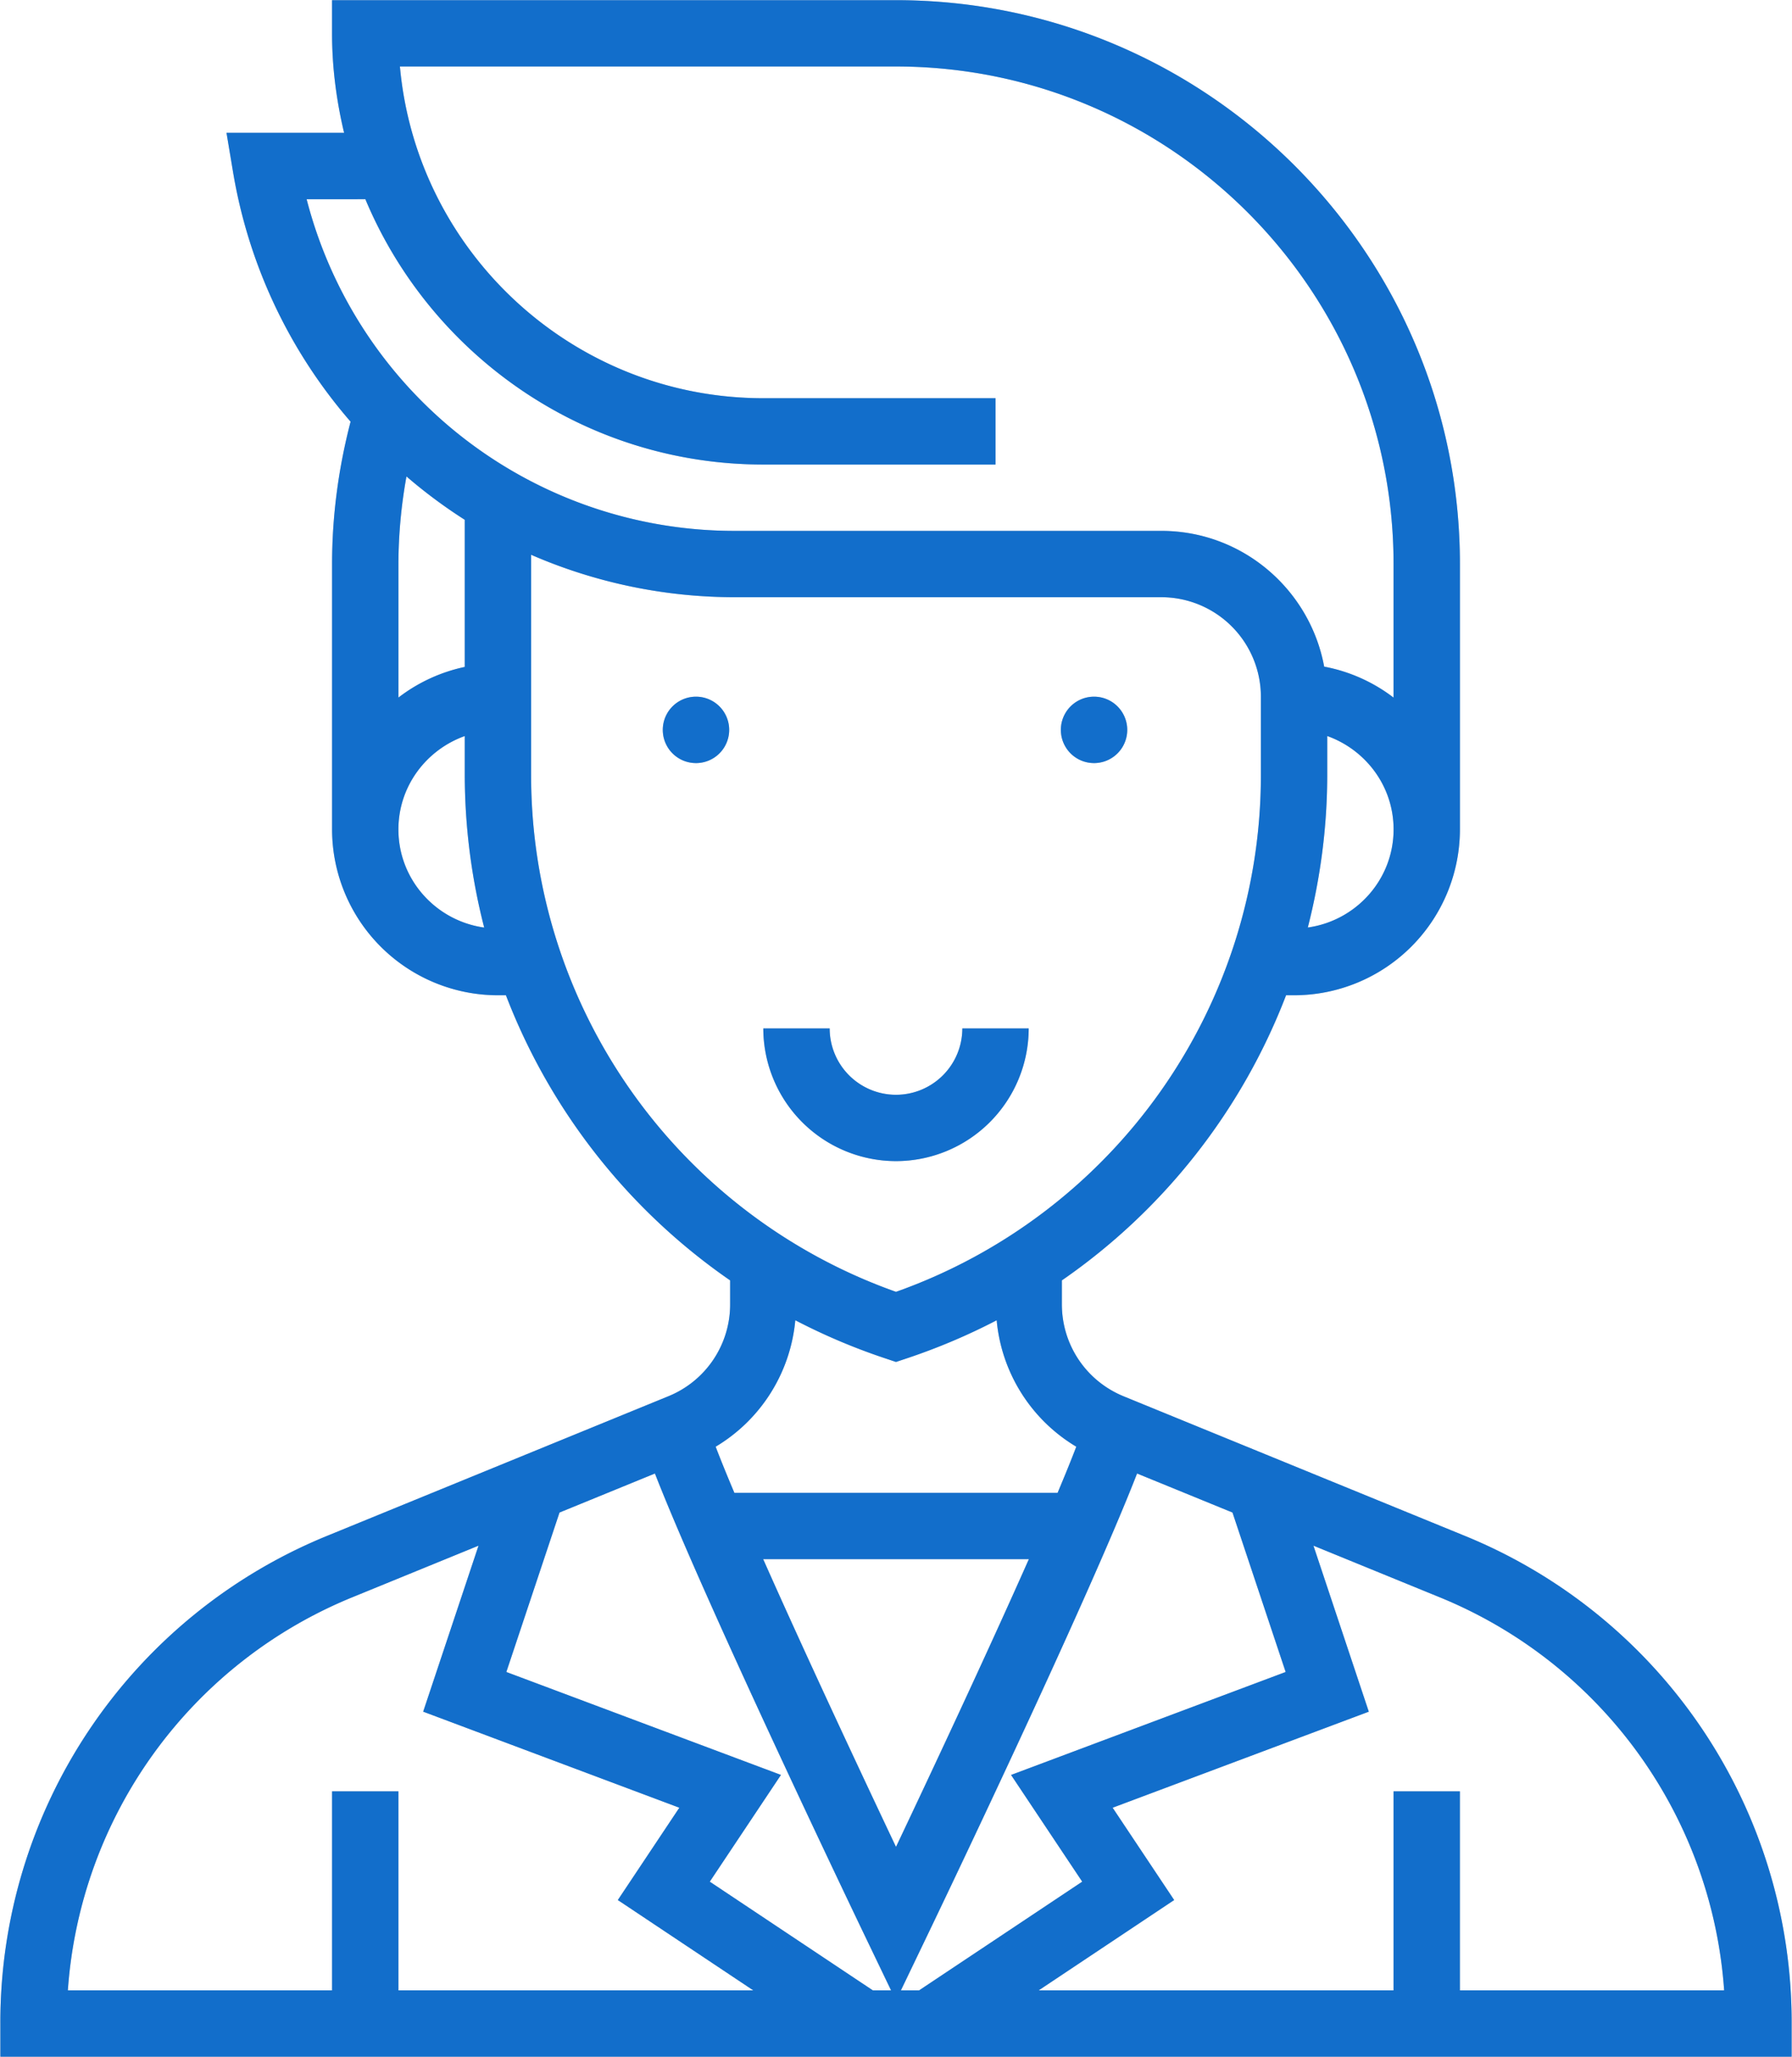 <svg xmlns="http://www.w3.org/2000/svg" width="61" height="70" viewBox="0 0 61 70"><g><g><path fill="#b4bcca" d="M49.835 52.257a17.88 17.88 0 0 1 11.153 16.607v1.13H.012v-1.13a17.882 17.882 0 0 1 11.153-16.608l11.584-4.738a3.372 3.372 0 0 0 2.105-3.134v-.81a20.891 20.891 0 0 1-7.632-9.703h-.272a5.651 5.651 0 0 1-5.646-5.645v-9.03c0-1.646.22-3.27.63-4.846A17.313 17.313 0 0 1 7.93 5.836L7.71 4.52h4.003c-.259-1.089-.41-2.22-.41-3.386V.006H30.5c10.585 0 19.196 8.609 19.196 19.19v9.03a5.651 5.651 0 0 1-5.646 5.645h-.272a20.894 20.894 0 0 1-7.632 9.703v.81c0 1.383.826 2.613 2.105 3.136zm-7.881-.783l-3.248-1.328c-1.736 4.465-6.945 15.315-7.189 15.82l-.85 1.77h.62l5.552-3.699-2.422-3.632 9.347-3.504zm-15.37 8.93l-2.423 3.633 5.551 3.699h.62l-.85-1.77c-.244-.506-5.456-11.373-7.188-15.82l-3.248 1.328-1.81 5.427zm-.605-7.343c1.467 3.307 3.37 7.363 4.521 9.793 1.152-2.43 3.055-6.483 4.523-9.793zm18.539-21.496c1.645-.23 2.92-1.632 2.92-3.339 0-1.469-.948-2.71-2.259-3.178v1.317c0 1.786-.234 3.528-.661 5.2zM10.438 6.78A15.035 15.035 0 0 0 25.04 18.067h14.492c2.762 0 5.058 1.996 5.543 4.62a5.584 5.584 0 0 1 2.362 1.054v-4.545c0-9.336-7.599-16.933-16.938-16.933H13.613c.572 6.321 5.9 11.289 12.37 11.289h7.904v2.257h-7.904c-6.094 0-11.33-3.733-13.546-9.03zm3.398 9.435a16.956 16.956 0 0 0-.274 2.982v4.543a5.62 5.62 0 0 1 2.259-1.043V17.69a17.302 17.302 0 0 1-1.985-1.476zm-.274 12.012c0 1.707 1.275 3.11 2.92 3.34a20.955 20.955 0 0 1-.661-5.2v-1.318c-1.311.468-2.259 1.709-2.259 3.178zm4.517-1.86A18.654 18.654 0 0 0 30.5 43.964a18.656 18.656 0 0 0 12.421-17.6v-2.654a3.39 3.39 0 0 0-3.388-3.386H25.041a17.39 17.39 0 0 1-6.962-1.444zm8.993 18.563a5.609 5.609 0 0 1-2.711 4.304c.172.45.387.979.638 1.572H36c.25-.593.464-1.12.637-1.572a5.606 5.606 0 0 1-2.71-4.303c-.975.508-2 .943-3.07 1.3l-.357.119-.358-.12a20.968 20.968 0 0 1-3.07-1.3zM12.02 54.347a15.624 15.624 0 0 0-9.71 13.389h8.994v-6.773h2.258v6.773h12.08l-4.611-3.074 2.094-3.142-8.72-3.269 1.884-5.649zM58.69 67.736a15.625 15.625 0 0 0-9.71-13.389l-4.27-1.745 1.884 5.65-8.72 3.268 2.095 3.142-4.612 3.074h12.08v-6.773h2.258v6.773zM37.275 25.969a1.13 1.13 0 1 1 0-2.259 1.13 1.13 0 0 1 0 2.259zm-13.55 0a1.13 1.13 0 1 1 0-2.259 1.13 1.13 0 0 1 0 2.259zm11.292 9.03a4.521 4.521 0 0 1-4.517 4.516A4.522 4.522 0 0 1 25.983 35h2.259a2.26 2.26 0 0 0 2.258 2.258A2.26 2.26 0 0 0 32.758 35z"/><path fill="#126ecb" d="M49.835 52.257a17.88 17.88 0 0 1 11.153 16.607v1.13H.012v-1.13a17.882 17.882 0 0 1 11.153-16.608l11.584-4.738a3.372 3.372 0 0 0 2.105-3.134v-.81a20.891 20.891 0 0 1-7.632-9.703h-.272a5.651 5.651 0 0 1-5.646-5.645v-9.03c0-1.646.22-3.27.63-4.846A17.313 17.313 0 0 1 7.93 5.836L7.71 4.52h4.003c-.259-1.089-.41-2.22-.41-3.386V.006H30.5c10.585 0 19.196 8.609 19.196 19.19v9.03a5.651 5.651 0 0 1-5.646 5.645h-.272a20.894 20.894 0 0 1-7.632 9.703v.81c0 1.383.826 2.613 2.105 3.136zm-7.881-.783l-3.248-1.328c-1.736 4.465-6.945 15.315-7.189 15.82l-.85 1.77h.62l5.552-3.699-2.422-3.632 9.347-3.504zm-15.37 8.93l-2.423 3.633 5.551 3.699h.62l-.85-1.77c-.244-.506-5.456-11.373-7.188-15.82l-3.248 1.328-1.81 5.427zm-.605-7.343c1.467 3.307 3.37 7.363 4.521 9.793 1.152-2.43 3.055-6.483 4.523-9.793zm18.539-21.496c1.645-.23 2.92-1.632 2.92-3.339 0-1.469-.948-2.71-2.259-3.178v1.317c0 1.786-.234 3.528-.661 5.2zM10.438 6.78A15.035 15.035 0 0 0 25.04 18.067h14.492c2.762 0 5.058 1.996 5.543 4.62a5.584 5.584 0 0 1 2.362 1.054v-4.545c0-9.336-7.599-16.933-16.938-16.933H13.613c.572 6.321 5.9 11.289 12.37 11.289h7.904v2.257h-7.904c-6.094 0-11.33-3.733-13.546-9.03zm3.398 9.435a16.956 16.956 0 0 0-.274 2.982v4.543a5.62 5.62 0 0 1 2.259-1.043V17.69a17.302 17.302 0 0 1-1.985-1.476zm-.274 12.012c0 1.707 1.275 3.11 2.92 3.34a20.955 20.955 0 0 1-.661-5.2v-1.318c-1.311.468-2.259 1.709-2.259 3.178zm4.517-1.86A18.654 18.654 0 0 0 30.5 43.964a18.656 18.656 0 0 0 12.421-17.6v-2.654a3.39 3.39 0 0 0-3.388-3.386H25.041a17.39 17.39 0 0 1-6.962-1.444zm8.993 18.563a5.609 5.609 0 0 1-2.711 4.304c.172.45.387.979.638 1.572H36c.25-.593.464-1.12.637-1.572a5.606 5.606 0 0 1-2.71-4.303c-.975.508-2 .943-3.07 1.3l-.357.119-.358-.12a20.968 20.968 0 0 1-3.07-1.3zM12.02 54.347a15.624 15.624 0 0 0-9.71 13.389h8.994v-6.773h2.258v6.773h12.08l-4.611-3.074 2.094-3.142-8.72-3.269 1.884-5.649zM58.69 67.736a15.625 15.625 0 0 0-9.71-13.389l-4.27-1.745 1.884 5.65-8.72 3.268 2.095 3.142-4.612 3.074h12.08v-6.773h2.258v6.773zM37.275 25.969a1.13 1.13 0 1 1 0-2.259 1.13 1.13 0 0 1 0 2.259zm-13.55 0a1.13 1.13 0 1 1 0-2.259 1.13 1.13 0 0 1 0 2.259zm11.292 9.03a4.521 4.521 0 0 1-4.517 4.516A4.522 4.522 0 0 1 25.983 35h2.259a2.26 2.26 0 0 0 2.258 2.258A2.26 2.26 0 0 0 32.758 35z"/></g></g></svg>